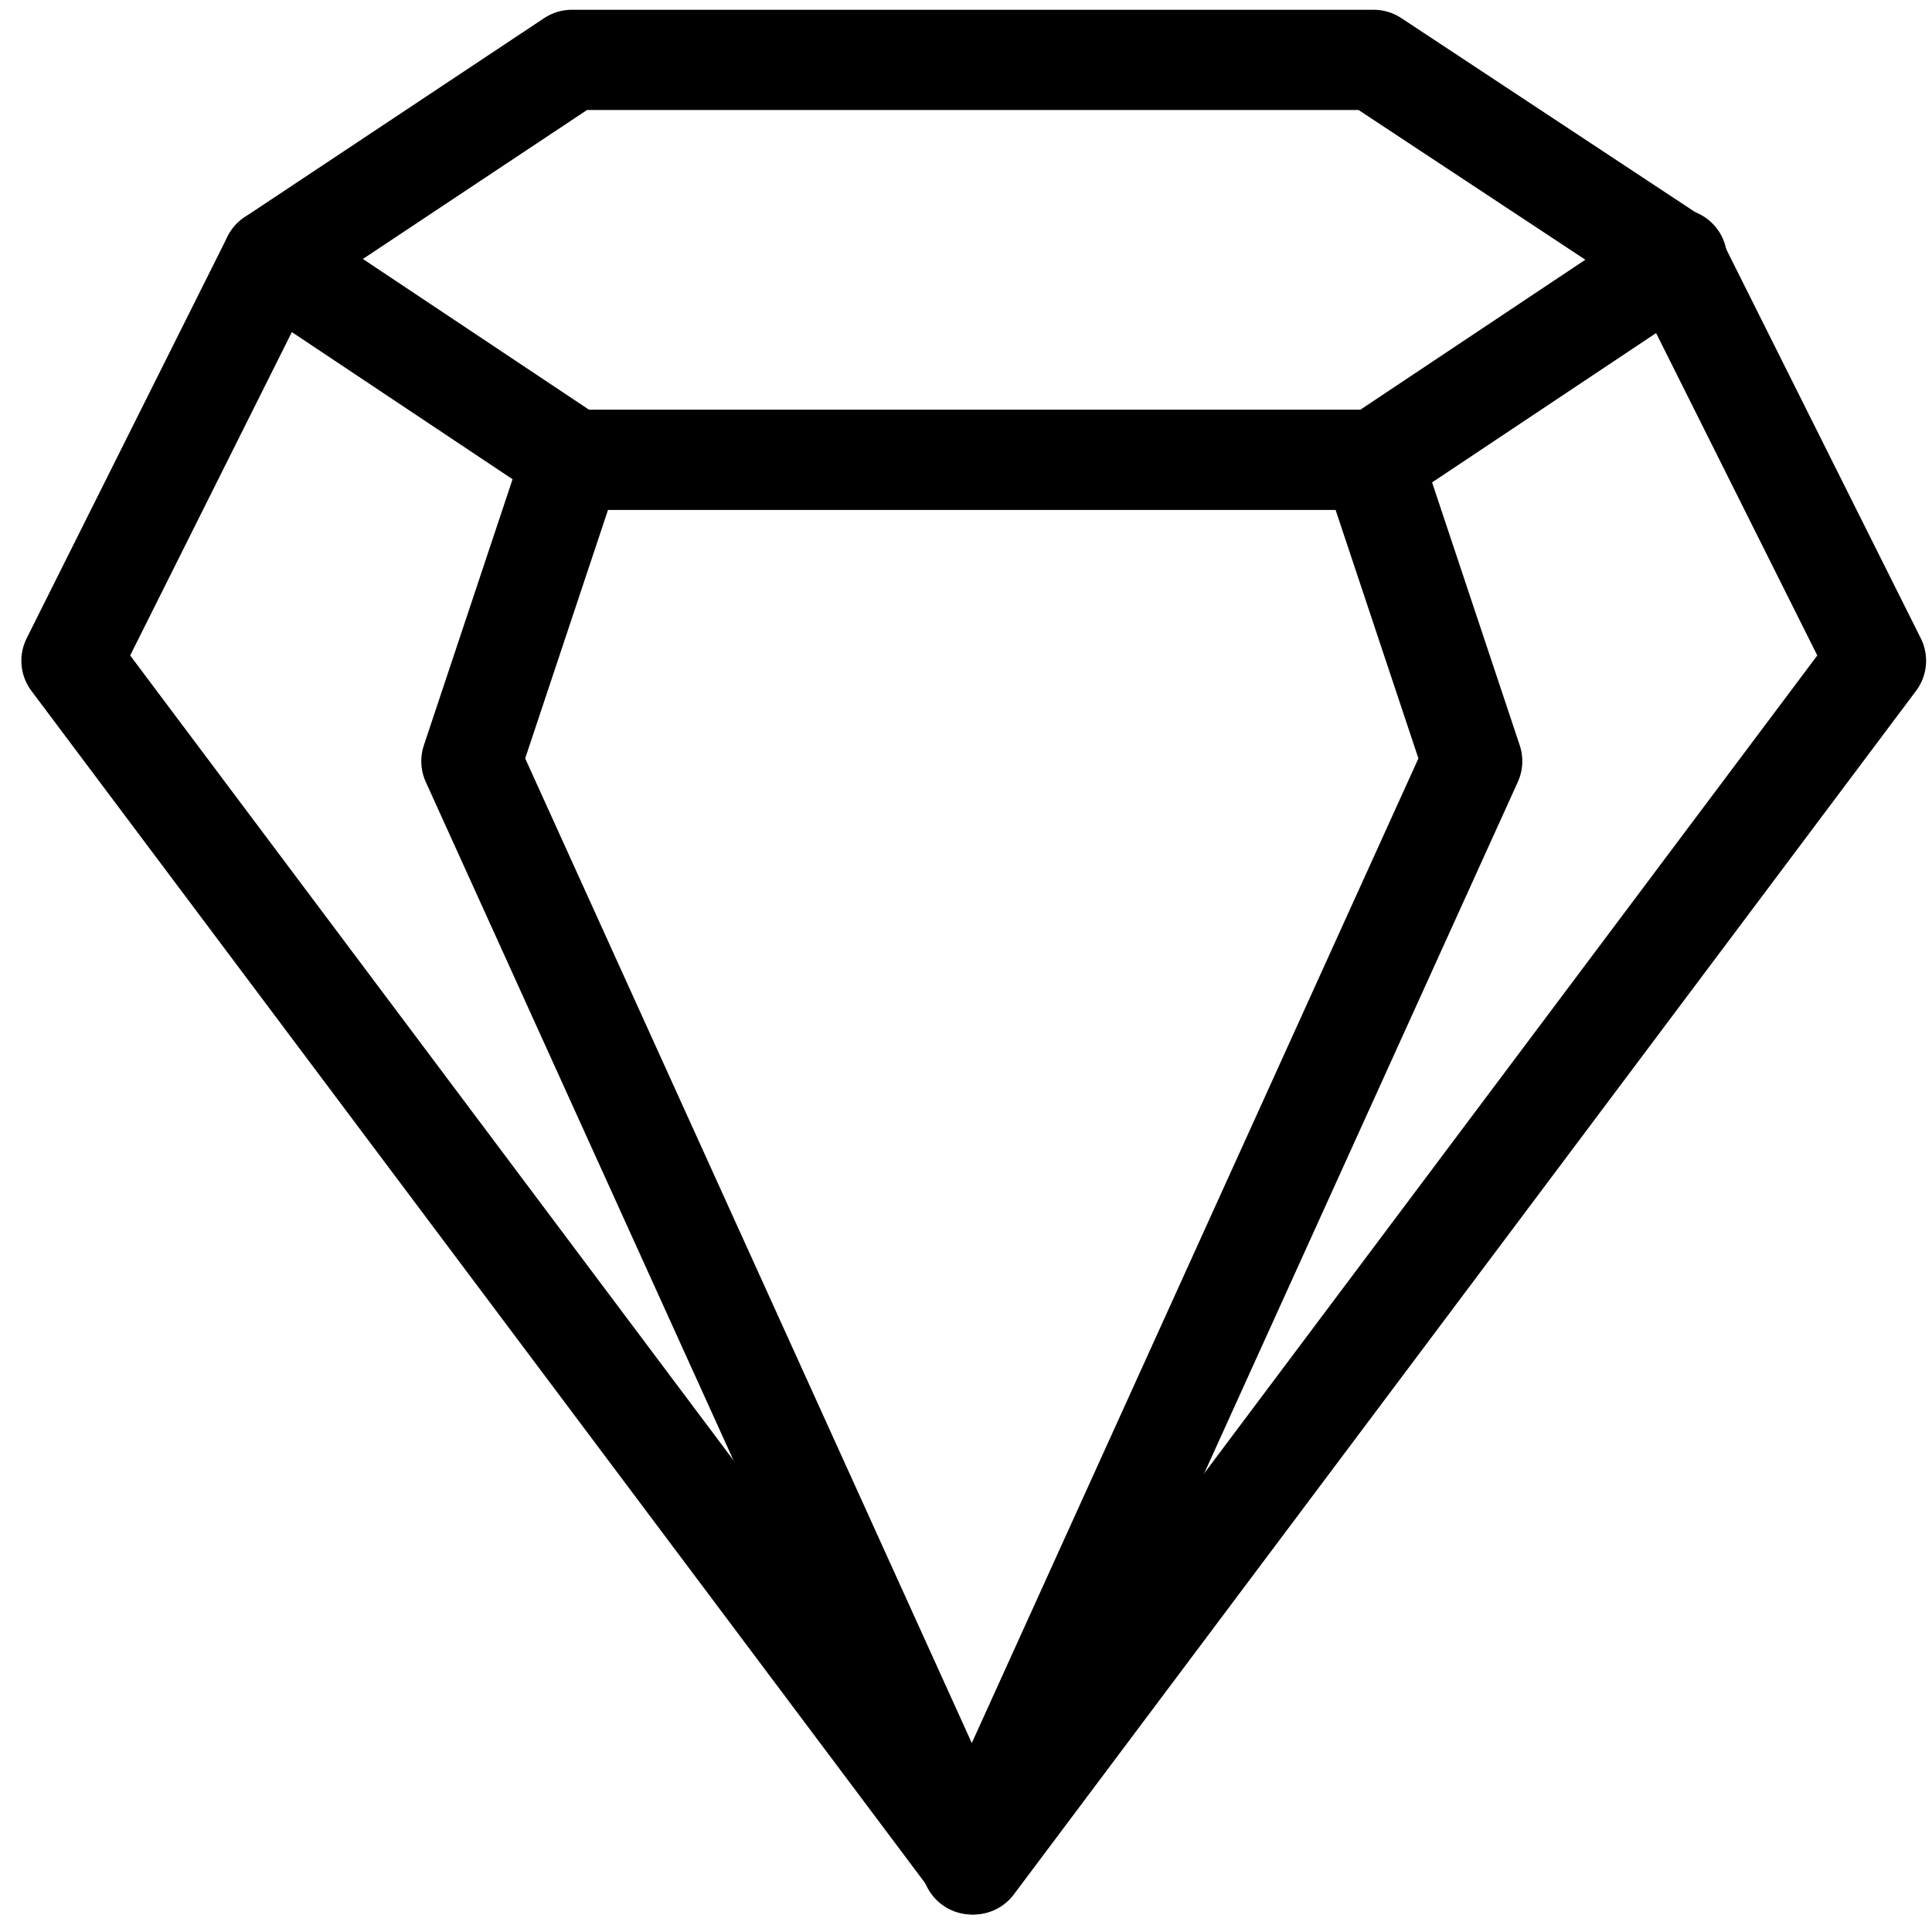 <?xml version="1.0" encoding="utf-8"?>
<!-- Generator: Adobe Illustrator 24.0.0, SVG Export Plug-In . SVG Version: 6.00 Build 0)  -->
<svg version="1.1" id="Layer_1" xmlns="http://www.w3.org/2000/svg" xmlns:xlink="http://www.w3.org/1999/xlink" x="0px" y="0px"
	 viewBox="0 0 100 100" style="enable-background:new 0 0 100 100;" xml:space="preserve">
<style type="text/css">
	.st0{fill:none;stroke:#000000;stroke-width:5.189;stroke-linecap:round;stroke-linejoin:round;}
</style>
<g id="Layer_4">
	<path class="st0" d="M97.1,34.2L86.7,13.4L71.1,3.1H29.6L14.1,13.4L3.7,34.2l46.7,62.3L97.1,34.2z"/>
	<path class="st0" d="M14.1,13.4l15.6,10.4h41.5l15.6-10.4"/>
	<path class="st0" d="M29.6,23.8l-5.2,15.6l25.9,57.1l25.9-57.1L71,23.8"/>
</g>
</svg>
